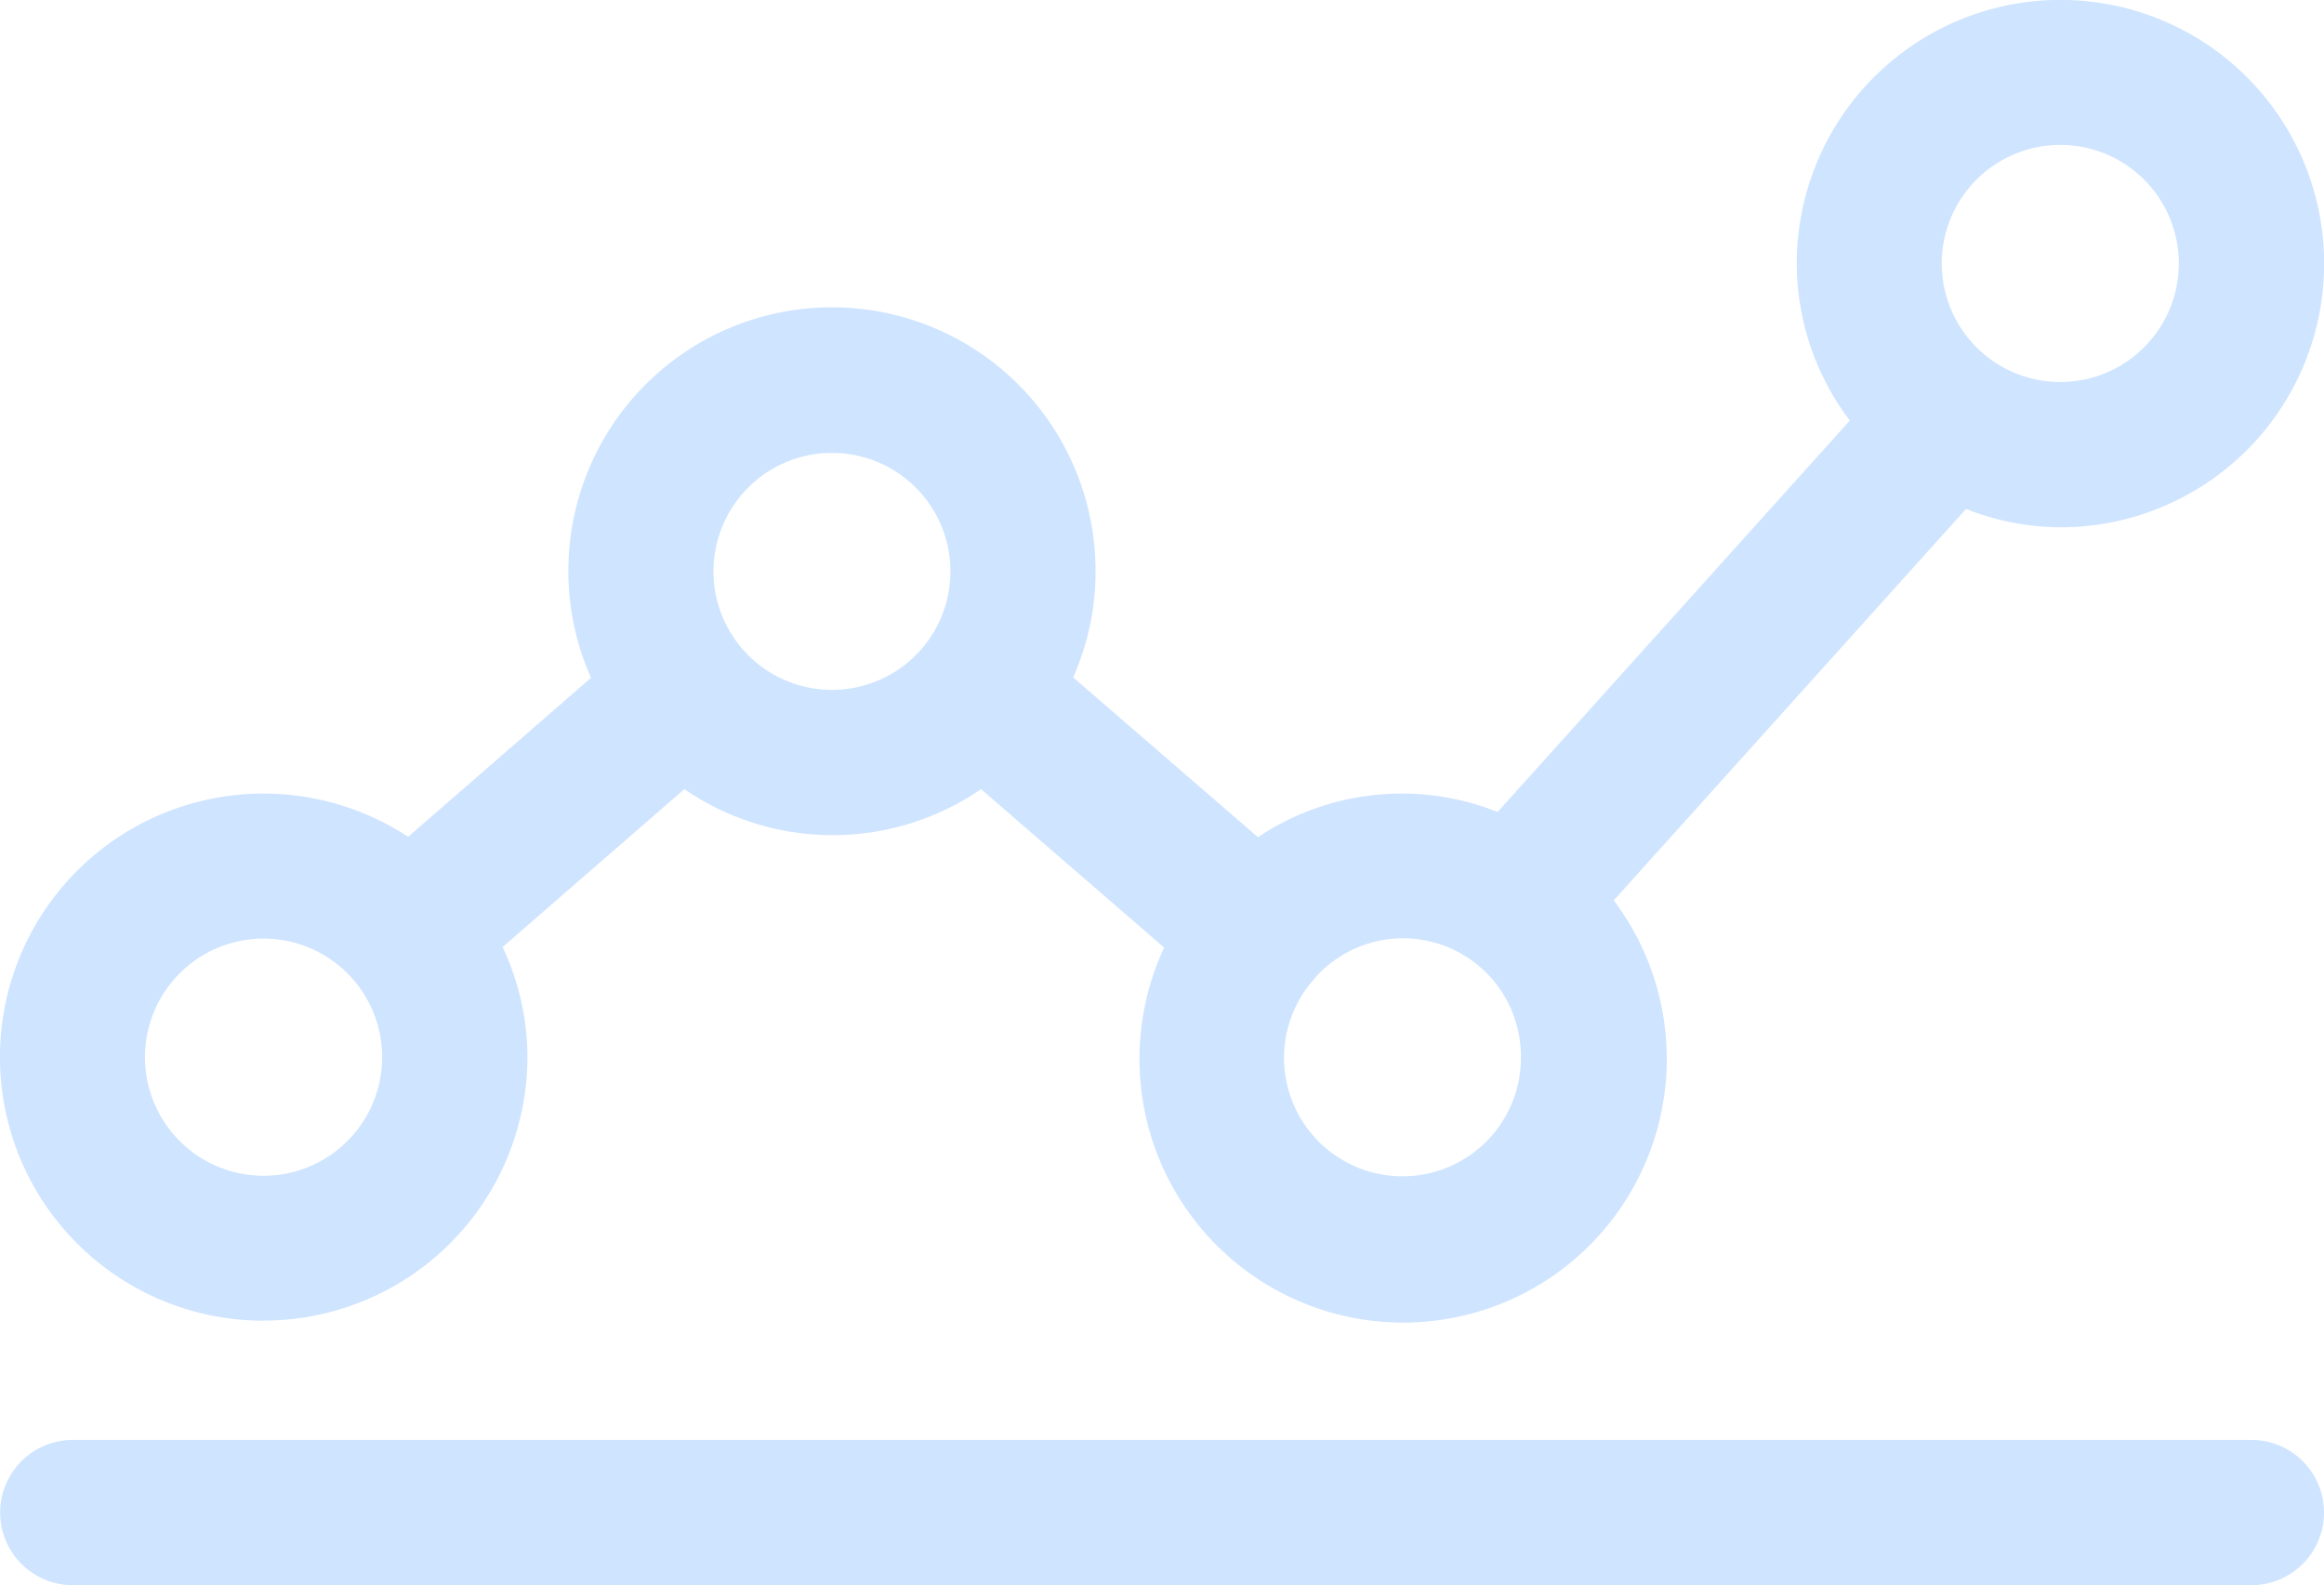 <svg xmlns="http://www.w3.org/2000/svg" width="49.874" height="34.018" viewBox="0 0 49.874 34.018">
  <g id="noun-result-2349484" transform="translate(-69.96 -89.042)">
    <path id="Path_38560" data-name="Path 38560" d="M75.62,117.382a5.664,5.664,0,0,0,5.659-5.657,5.6,5.6,0,0,0-.533-2.36l3.9-3.388a5.629,5.629,0,0,0,6.368,0l3.929,3.4a5.658,5.658,0,1,0,9.649-1.013l7.56-8.4h0a5.589,5.589,0,0,0,2.026.394,5.659,5.659,0,1,0-5.659-5.659,5.6,5.6,0,0,0,1.139,3.368l-7.559,8.4a5.554,5.554,0,0,0-5.143.541l-3.966-3.429a5.584,5.584,0,0,0,.481-2.268,5.657,5.657,0,1,0-10.828,2.277L78.719,107a5.656,5.656,0,1,0-3.1,10.384Zm38.556-25.23a2.544,2.544,0,1,1-1.8.745,2.541,2.541,0,0,1,1.8-.745ZM102.6,111.726a2.542,2.542,0,1,1-4.481-1.626l.02-.016a.053.053,0,0,1,.017-.03h0a2.529,2.529,0,0,1,4.443,1.668ZM87.816,98.761a2.543,2.543,0,1,1-1.8.745,2.54,2.54,0,0,1,1.8-.745Zm-12.2,10.423a2.545,2.545,0,1,1-1.8.746,2.541,2.541,0,0,1,1.8-.746Z" fill="#cfe4ff"/>
    <path id="Path_38561" data-name="Path 38561" d="M118.313,436.03H71.559a1.558,1.558,0,1,0,0,3.117h46.754a1.558,1.558,0,1,0,0-3.117Z" transform="translate(-0.037 -316.087)" fill="#cfe4ff"/>
  </g>
</svg>
